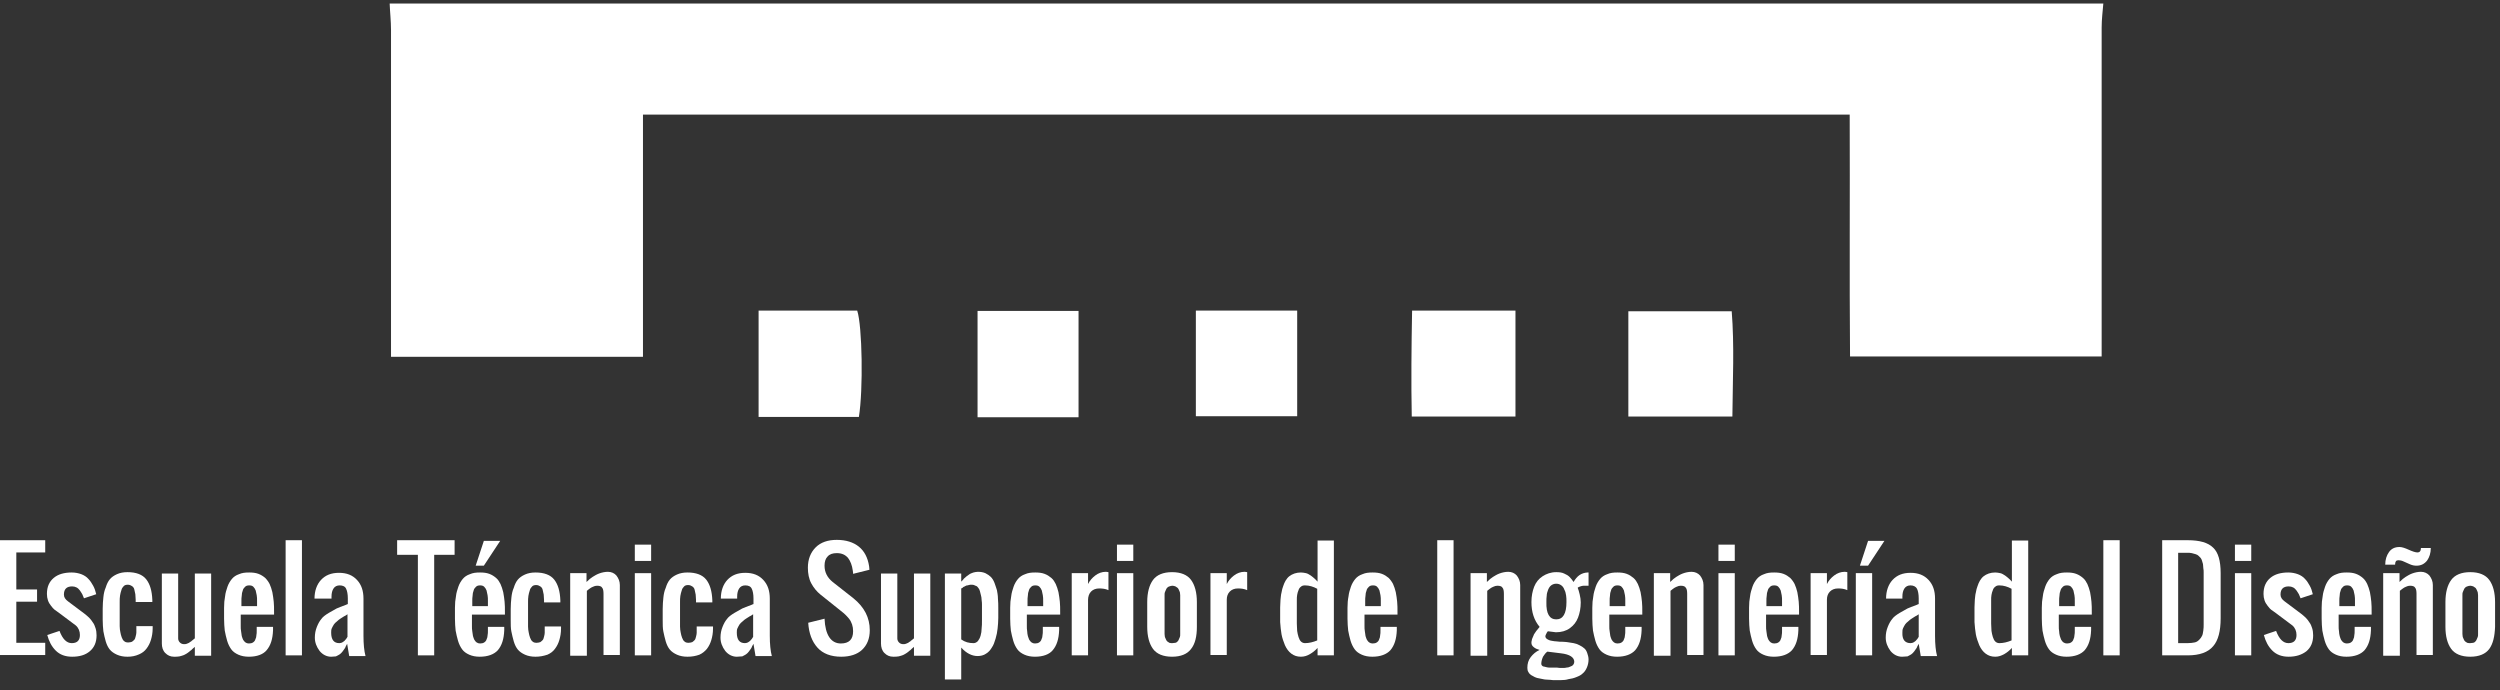 <svg width="192" height="53" viewBox="0 0 192 53" fill="none" xmlns="http://www.w3.org/2000/svg">
<rect x="0" y="0" width="192" height="53" fill="#333333" stroke="none"/>
<path d="M161.538 0.244C161.485 0.87 161.407 1.496 161.407 2.122C161.407 9.87 161.407 17.644 161.407 25.392V27.375H142.083C142.031 21.244 142.083 15.062 142.057 8.801H49.38V27.401H30.03V25.575C30.03 17.827 30.03 10.053 30.03 2.305C30.03 1.626 29.952 0.948 29.926 0.27H161.538V0.244Z" fill="white"/>
<path d="M58.26 23.853H65.833C66.224 25.027 66.303 29.932 65.963 32.019H58.26V23.853Z" fill="white"/>
<path d="M82.832 23.879H75.076V32.045H82.832V23.879Z" fill="white"/>
<path d="M99.624 23.853H91.842V31.966H99.624V23.853Z" fill="white"/>
<path d="M108.449 23.853H116.388V31.992H108.423C108.371 29.332 108.397 26.697 108.449 23.853Z" fill="white"/>
<path d="M125.057 31.992V23.905H132.995C133.204 26.514 133.073 29.201 133.047 31.992H125.057Z" fill="white"/>
<path d="M0 50.332V41.489H3.473V42.428H1.253V45.271H2.846V46.21H1.253V49.367H3.473V50.306H0V50.332Z" fill="white"/>
<path d="M5.536 50.436C5.014 50.436 4.596 50.28 4.282 49.967C3.969 49.654 3.76 49.263 3.63 48.767L4.57 48.454C4.805 49.08 5.118 49.393 5.51 49.393C5.719 49.393 5.875 49.341 5.98 49.236C6.084 49.132 6.137 48.975 6.137 48.767C6.137 48.48 6.032 48.219 5.823 48.036L4.57 47.097C4.439 46.993 4.309 46.915 4.204 46.836C4.1 46.758 4.021 46.654 3.917 46.523C3.812 46.393 3.734 46.262 3.682 46.106C3.63 45.949 3.604 45.793 3.604 45.61C3.604 45.062 3.786 44.671 4.126 44.384C4.465 44.097 4.935 43.967 5.51 43.967C5.771 43.967 6.032 44.019 6.241 44.097C6.45 44.175 6.659 44.306 6.789 44.462C6.946 44.619 7.05 44.801 7.155 44.984C7.259 45.167 7.338 45.401 7.39 45.636L6.45 45.949C6.398 45.819 6.345 45.715 6.319 45.636C6.267 45.558 6.215 45.454 6.137 45.349C6.058 45.245 5.98 45.167 5.875 45.114C5.771 45.062 5.666 45.036 5.536 45.036C5.327 45.036 5.17 45.088 5.066 45.193C4.961 45.297 4.909 45.454 4.909 45.662C4.909 45.871 5.014 46.028 5.223 46.184L6.476 47.123C6.607 47.228 6.737 47.332 6.842 47.436C6.946 47.541 7.05 47.671 7.129 47.802C7.233 47.932 7.286 48.089 7.338 48.245C7.39 48.402 7.416 48.584 7.416 48.793C7.416 49.341 7.233 49.732 6.894 50.019C6.554 50.306 6.11 50.436 5.536 50.436Z" fill="white"/>
<path d="M9.793 50.437C9.48 50.437 9.219 50.384 8.983 50.28C8.748 50.176 8.566 50.045 8.435 49.889C8.305 49.732 8.2 49.523 8.122 49.263C8.043 49.002 7.991 48.741 7.939 48.48C7.913 48.219 7.887 47.932 7.887 47.593C7.887 47.332 7.887 47.045 7.887 46.758C7.887 46.419 7.913 46.132 7.939 45.871C7.965 45.61 8.017 45.349 8.122 45.115C8.2 44.854 8.305 44.645 8.435 44.489C8.566 44.332 8.748 44.202 8.983 44.097C9.219 43.993 9.48 43.941 9.793 43.941C10.446 43.941 10.942 44.123 11.229 44.489C11.517 44.854 11.673 45.376 11.699 46.08V46.236H10.42V46.054C10.42 45.897 10.394 45.767 10.394 45.636C10.367 45.506 10.341 45.402 10.315 45.271C10.289 45.141 10.211 45.062 10.133 45.01C10.054 44.958 9.95 44.906 9.819 44.906C9.689 44.906 9.584 44.932 9.506 45.01C9.427 45.089 9.349 45.193 9.323 45.323C9.271 45.454 9.245 45.61 9.219 45.741C9.192 45.897 9.192 46.054 9.192 46.236C9.192 46.654 9.192 47.254 9.192 48.089C9.192 48.271 9.219 48.428 9.245 48.558C9.271 48.689 9.297 48.819 9.349 48.95C9.401 49.08 9.454 49.184 9.532 49.236C9.61 49.315 9.715 49.341 9.845 49.341C9.95 49.341 10.054 49.315 10.133 49.289C10.211 49.236 10.263 49.184 10.315 49.132C10.367 49.08 10.394 48.976 10.42 48.871C10.446 48.767 10.472 48.663 10.472 48.584C10.472 48.506 10.472 48.376 10.472 48.245V48.089H11.725V48.245C11.725 48.584 11.673 48.871 11.595 49.132C11.517 49.393 11.412 49.602 11.255 49.81C11.099 50.019 10.916 50.15 10.681 50.254C10.394 50.384 10.106 50.437 9.793 50.437Z" fill="white"/>
<path d="M13.37 50.437C13.082 50.437 12.874 50.332 12.691 50.15C12.508 49.967 12.43 49.706 12.43 49.419V44.045H13.683V49.028C13.683 49.158 13.735 49.263 13.814 49.341C13.892 49.419 13.996 49.471 14.127 49.471C14.205 49.471 14.258 49.471 14.336 49.445C14.414 49.419 14.466 49.393 14.519 49.367C14.571 49.315 14.623 49.289 14.675 49.263C14.702 49.236 14.754 49.184 14.832 49.132C14.911 49.08 14.937 49.028 14.963 49.028V44.045H16.216V50.358H14.963V49.68C14.832 49.784 14.754 49.863 14.702 49.915C14.649 49.967 14.545 50.019 14.44 50.123C14.31 50.202 14.205 50.28 14.127 50.306C14.049 50.332 13.918 50.384 13.788 50.41C13.657 50.437 13.5 50.437 13.37 50.437Z" fill="white"/>
<path d="M19.115 50.436C18.802 50.436 18.541 50.384 18.306 50.28C18.071 50.175 17.888 50.045 17.757 49.862C17.627 49.68 17.522 49.471 17.444 49.21C17.366 48.949 17.313 48.689 17.261 48.428C17.235 48.167 17.209 47.854 17.209 47.515C17.209 47.228 17.209 46.967 17.209 46.68C17.209 46.341 17.235 46.054 17.287 45.793C17.313 45.532 17.392 45.297 17.47 45.062C17.549 44.828 17.679 44.619 17.81 44.462C17.94 44.306 18.123 44.175 18.358 44.097C18.593 43.993 18.828 43.967 19.141 43.967C19.402 43.967 19.637 43.993 19.846 44.071C20.055 44.149 20.212 44.254 20.369 44.384C20.499 44.514 20.63 44.697 20.708 44.854C20.787 45.036 20.865 45.245 20.917 45.48C20.969 45.741 20.995 45.975 21.022 46.21C21.048 46.445 21.048 46.732 21.048 47.045V47.202H18.488V47.515C18.488 47.567 18.488 47.619 18.488 47.723C18.488 47.854 18.488 47.958 18.488 48.089C18.488 48.219 18.488 48.349 18.515 48.48C18.541 48.61 18.541 48.715 18.567 48.845C18.593 48.975 18.645 49.054 18.671 49.132C18.724 49.21 18.776 49.289 18.854 49.341C18.933 49.393 19.011 49.419 19.115 49.419C19.246 49.419 19.35 49.393 19.429 49.341C19.507 49.289 19.585 49.21 19.611 49.106C19.664 49.002 19.69 48.897 19.69 48.793C19.716 48.688 19.716 48.558 19.716 48.402V48.141H20.969V48.402C20.943 49.08 20.787 49.575 20.473 49.941C20.212 50.254 19.742 50.436 19.115 50.436ZM18.488 46.549H19.742V46.158C19.742 46.002 19.742 45.845 19.716 45.715C19.69 45.584 19.664 45.454 19.637 45.349C19.585 45.219 19.533 45.141 19.455 45.062C19.376 44.984 19.272 44.958 19.141 44.958C19.011 44.958 18.906 44.984 18.828 45.062C18.75 45.141 18.671 45.219 18.645 45.349C18.593 45.48 18.567 45.61 18.567 45.741C18.541 45.871 18.541 46.028 18.541 46.184V46.549H18.488Z" fill="white"/>
<path d="M21.936 50.332V41.488H23.189V50.332H21.936Z" fill="white"/>
<path d="M25.434 50.437C25.094 50.437 24.781 50.28 24.546 49.993C24.311 49.68 24.18 49.341 24.18 48.975C24.18 48.663 24.233 48.402 24.337 48.141C24.442 47.88 24.546 47.697 24.677 47.541C24.781 47.384 24.99 47.228 25.251 47.071C25.512 46.915 25.721 46.81 25.852 46.732C25.982 46.68 26.217 46.575 26.583 46.445C26.635 46.419 26.687 46.393 26.713 46.393V45.949C26.713 45.636 26.661 45.375 26.583 45.219C26.505 45.036 26.322 44.958 26.087 44.958C25.878 44.958 25.721 45.036 25.617 45.193C25.512 45.349 25.46 45.558 25.46 45.819C25.46 45.845 25.46 45.897 25.46 45.975H24.154C24.154 45.375 24.337 44.88 24.651 44.541C24.99 44.175 25.434 43.993 26.035 43.993C26.635 43.993 27.079 44.175 27.419 44.541C27.758 44.906 27.915 45.375 27.915 45.975V48.819C27.915 49.471 27.967 49.993 28.071 50.384H26.818L26.661 49.445C26.583 49.576 26.531 49.68 26.505 49.758C26.452 49.836 26.4 49.915 26.322 50.019C26.243 50.123 26.165 50.202 26.087 50.254C26.008 50.306 25.904 50.358 25.799 50.41C25.695 50.41 25.564 50.437 25.434 50.437ZM26.061 49.393C26.139 49.393 26.243 49.367 26.322 49.315C26.4 49.263 26.478 49.21 26.505 49.158C26.557 49.106 26.609 49.054 26.661 48.95C26.661 48.923 26.687 48.923 26.687 48.923V47.175C26.635 47.202 26.557 47.28 26.426 47.332C26.296 47.41 26.217 47.462 26.139 47.515C26.061 47.567 25.982 47.619 25.878 47.723C25.773 47.802 25.695 47.88 25.643 47.958C25.59 48.036 25.538 48.141 25.486 48.245C25.434 48.349 25.434 48.48 25.434 48.584C25.434 49.132 25.643 49.393 26.061 49.393Z" fill="white"/>
<path d="M32.093 50.332V42.61H30.5V41.488H34.913V42.61H33.346V50.332H32.093Z" fill="white"/>
<path d="M36.846 50.436C36.532 50.436 36.271 50.384 36.036 50.28C35.801 50.176 35.618 50.045 35.488 49.862C35.357 49.68 35.253 49.471 35.175 49.21C35.096 48.949 35.044 48.689 34.992 48.428C34.966 48.167 34.94 47.854 34.94 47.515C34.94 47.228 34.94 46.967 34.94 46.68C34.94 46.341 34.966 46.054 35.018 45.793C35.044 45.532 35.122 45.297 35.201 45.062C35.279 44.828 35.41 44.619 35.54 44.462C35.671 44.306 35.853 44.175 36.088 44.097C36.324 43.993 36.559 43.967 36.872 43.967C37.133 43.967 37.368 43.993 37.577 44.071C37.786 44.149 37.943 44.254 38.099 44.384C38.256 44.514 38.36 44.697 38.439 44.854C38.517 45.036 38.595 45.245 38.648 45.48C38.7 45.741 38.726 45.975 38.752 46.21C38.778 46.445 38.778 46.732 38.778 47.045V47.202H36.245V47.515C36.245 47.567 36.245 47.619 36.245 47.723C36.245 47.854 36.245 47.958 36.245 48.089C36.245 48.219 36.245 48.349 36.271 48.48C36.297 48.61 36.297 48.715 36.324 48.845C36.35 48.975 36.402 49.054 36.428 49.132C36.48 49.21 36.532 49.289 36.611 49.341C36.689 49.393 36.767 49.419 36.872 49.419C37.002 49.419 37.107 49.393 37.185 49.341C37.264 49.289 37.342 49.21 37.368 49.106C37.42 49.002 37.446 48.897 37.446 48.793C37.472 48.689 37.472 48.558 37.472 48.402V48.141H38.726V48.402C38.7 49.08 38.543 49.575 38.23 49.941C37.943 50.254 37.472 50.436 36.846 50.436ZM36.219 46.549H37.472V46.158C37.472 46.002 37.472 45.845 37.446 45.715C37.42 45.584 37.394 45.454 37.368 45.349C37.316 45.219 37.264 45.141 37.185 45.062C37.107 44.984 37.002 44.958 36.872 44.958C36.741 44.958 36.637 44.984 36.559 45.062C36.48 45.141 36.402 45.219 36.376 45.349C36.324 45.48 36.297 45.61 36.297 45.741C36.271 45.871 36.271 46.028 36.271 46.184V46.549H36.219ZM36.532 43.445L37.159 41.541H38.413L37.159 43.445H36.532Z" fill="white"/>
<path d="M41.129 50.436C40.816 50.436 40.554 50.384 40.319 50.28C40.084 50.175 39.902 50.045 39.771 49.889C39.641 49.732 39.536 49.523 39.458 49.263C39.379 49.002 39.327 48.741 39.275 48.506C39.223 48.271 39.223 47.958 39.223 47.619C39.223 47.358 39.223 47.071 39.223 46.784C39.223 46.445 39.249 46.158 39.275 45.897C39.301 45.636 39.353 45.375 39.458 45.141C39.536 44.88 39.641 44.671 39.771 44.514C39.902 44.358 40.084 44.228 40.319 44.123C40.554 44.019 40.816 43.967 41.129 43.967C41.782 43.967 42.278 44.149 42.565 44.514C42.852 44.88 43.009 45.401 43.035 46.106V46.262H41.782V46.08C41.782 45.923 41.756 45.793 41.756 45.662C41.73 45.532 41.703 45.428 41.677 45.297C41.651 45.167 41.573 45.088 41.495 45.036C41.416 44.984 41.312 44.932 41.181 44.932C41.051 44.932 40.946 44.958 40.868 45.036C40.789 45.114 40.711 45.219 40.685 45.349C40.633 45.48 40.607 45.636 40.581 45.767C40.554 45.923 40.554 46.08 40.554 46.262C40.554 46.68 40.554 47.28 40.554 48.115C40.554 48.297 40.581 48.454 40.607 48.584C40.633 48.715 40.659 48.845 40.711 48.975C40.763 49.106 40.816 49.21 40.894 49.263C40.972 49.341 41.077 49.367 41.207 49.367C41.312 49.367 41.416 49.341 41.495 49.315C41.573 49.263 41.625 49.21 41.677 49.158C41.73 49.106 41.756 49.002 41.782 48.897C41.808 48.793 41.834 48.688 41.834 48.61C41.834 48.532 41.834 48.402 41.834 48.271V48.115H43.087V48.271C43.087 48.61 43.035 48.897 42.957 49.158C42.879 49.419 42.774 49.628 42.617 49.836C42.461 50.045 42.278 50.175 42.043 50.28C41.73 50.384 41.442 50.436 41.129 50.436Z" fill="white"/>
<path d="M43.791 50.332V44.019H45.044V44.697C45.227 44.515 45.384 44.384 45.514 44.306C45.645 44.228 45.802 44.123 46.011 44.045C46.22 43.967 46.455 43.915 46.69 43.915C46.951 43.915 47.186 44.019 47.342 44.202C47.499 44.41 47.604 44.645 47.604 44.932V50.306H46.35V45.61C46.35 45.402 46.324 45.219 46.246 45.141C46.194 45.036 46.063 44.984 45.854 44.984C45.749 44.984 45.645 45.01 45.541 45.062C45.436 45.115 45.358 45.141 45.306 45.193C45.253 45.219 45.175 45.297 45.071 45.376V50.358H43.791V50.332Z" fill="white"/>
<path d="M48.754 43.08V41.828H50.007V43.08H48.754ZM48.754 50.332V44.019H50.007V50.332H48.754Z" fill="white"/>
<path d="M52.801 50.436C52.487 50.436 52.226 50.384 51.991 50.28C51.756 50.175 51.574 50.045 51.443 49.889C51.312 49.732 51.208 49.523 51.13 49.263C51.051 49.002 50.999 48.741 50.947 48.506C50.895 48.271 50.895 47.958 50.895 47.619C50.895 47.358 50.895 47.071 50.895 46.784C50.895 46.445 50.921 46.158 50.947 45.897C50.973 45.636 51.025 45.375 51.13 45.141C51.208 44.88 51.312 44.671 51.443 44.514C51.574 44.358 51.756 44.228 51.991 44.123C52.226 44.019 52.487 43.967 52.801 43.967C53.454 43.967 53.95 44.149 54.237 44.514C54.524 44.88 54.681 45.401 54.707 46.106V46.262H53.454V46.08C53.454 45.923 53.428 45.793 53.428 45.662C53.401 45.532 53.375 45.428 53.349 45.297C53.323 45.167 53.245 45.088 53.166 45.036C53.088 44.984 52.984 44.932 52.853 44.932C52.722 44.932 52.618 44.958 52.54 45.036C52.461 45.114 52.383 45.219 52.357 45.349C52.305 45.48 52.279 45.636 52.252 45.767C52.226 45.923 52.226 46.08 52.226 46.262C52.226 46.68 52.226 47.28 52.226 48.115C52.226 48.297 52.252 48.454 52.279 48.584C52.305 48.715 52.331 48.845 52.383 48.975C52.435 49.106 52.487 49.21 52.566 49.263C52.644 49.341 52.749 49.367 52.879 49.367C52.984 49.367 53.088 49.341 53.166 49.315C53.245 49.263 53.297 49.21 53.349 49.158C53.401 49.106 53.428 49.002 53.454 48.897C53.48 48.793 53.506 48.688 53.506 48.61C53.506 48.532 53.506 48.402 53.506 48.271V48.115H54.759V48.271C54.759 48.61 54.707 48.897 54.629 49.158C54.55 49.419 54.446 49.628 54.289 49.836C54.133 50.019 53.95 50.175 53.715 50.28C53.428 50.384 53.14 50.436 52.801 50.436Z" fill="white"/>
<path d="M56.587 50.437C56.248 50.437 55.935 50.28 55.7 49.993C55.465 49.68 55.334 49.341 55.334 48.975C55.334 48.663 55.386 48.402 55.491 48.141C55.595 47.88 55.7 47.697 55.83 47.541C55.935 47.384 56.144 47.228 56.405 47.071C56.666 46.915 56.875 46.81 57.005 46.732C57.136 46.68 57.371 46.575 57.736 46.445C57.789 46.419 57.841 46.393 57.867 46.393V45.949C57.867 45.636 57.815 45.375 57.736 45.219C57.658 45.036 57.475 44.958 57.24 44.958C57.031 44.958 56.875 45.036 56.77 45.193C56.666 45.349 56.614 45.558 56.614 45.819C56.614 45.845 56.614 45.897 56.614 45.975H55.36C55.36 45.375 55.543 44.88 55.856 44.541C56.196 44.175 56.64 43.993 57.24 43.993C57.841 43.993 58.285 44.175 58.624 44.541C58.964 44.906 59.12 45.375 59.12 45.975V48.819C59.12 49.471 59.173 49.993 59.277 50.384H58.024L57.867 49.445C57.789 49.576 57.736 49.68 57.71 49.758C57.658 49.836 57.606 49.915 57.528 50.019C57.449 50.123 57.371 50.202 57.292 50.254C57.214 50.306 57.11 50.358 57.005 50.41C56.849 50.41 56.718 50.437 56.587 50.437ZM57.214 49.393C57.292 49.393 57.397 49.367 57.475 49.315C57.554 49.263 57.632 49.21 57.658 49.158C57.71 49.106 57.763 49.054 57.815 48.95C57.815 48.923 57.841 48.923 57.841 48.923V47.175C57.789 47.202 57.71 47.28 57.58 47.332C57.449 47.41 57.371 47.462 57.292 47.515C57.214 47.567 57.136 47.619 57.031 47.723C56.927 47.802 56.849 47.88 56.796 47.958C56.744 48.036 56.692 48.141 56.64 48.245C56.587 48.349 56.587 48.48 56.587 48.584C56.587 49.132 56.796 49.393 57.214 49.393Z" fill="white"/>
<path d="M64.604 50.436C63.821 50.436 63.194 50.202 62.776 49.732C62.358 49.263 62.123 48.636 62.071 47.828L63.325 47.515C63.377 48.767 63.821 49.419 64.578 49.419C65.205 49.419 65.518 49.106 65.518 48.48C65.518 48.297 65.492 48.115 65.44 47.958C65.387 47.802 65.309 47.645 65.205 47.515C65.1 47.384 64.996 47.28 64.917 47.202C64.839 47.123 64.709 47.019 64.578 46.915L63.011 45.662C62.724 45.428 62.489 45.141 62.306 44.801C62.123 44.462 62.045 44.045 62.045 43.602C62.045 42.949 62.254 42.428 62.645 42.036C63.037 41.645 63.586 41.462 64.265 41.462C64.97 41.462 65.544 41.645 65.962 41.984C66.38 42.323 66.641 42.819 66.745 43.471C66.745 43.549 66.772 43.628 66.772 43.758L65.518 44.071C65.518 44.019 65.518 43.941 65.492 43.81C65.44 43.419 65.309 43.08 65.126 42.845C64.917 42.61 64.656 42.48 64.265 42.48C63.951 42.48 63.716 42.558 63.559 42.741C63.403 42.897 63.325 43.132 63.325 43.445C63.325 43.941 63.533 44.358 63.951 44.697L65.544 45.949C66.38 46.628 66.798 47.436 66.798 48.402C66.798 49.054 66.589 49.55 66.197 49.915C65.831 50.254 65.283 50.436 64.604 50.436Z" fill="white"/>
<path d="M68.6 50.436C68.313 50.436 68.104 50.332 67.921 50.149C67.739 49.967 67.66 49.706 67.66 49.419V44.045H68.914V49.028C68.914 49.158 68.966 49.263 69.044 49.341C69.123 49.419 69.227 49.471 69.358 49.471C69.436 49.471 69.488 49.471 69.566 49.445C69.645 49.419 69.697 49.393 69.749 49.367C69.802 49.315 69.854 49.288 69.906 49.263C69.932 49.236 69.984 49.184 70.063 49.132C70.141 49.08 70.167 49.028 70.193 49.028V44.045H71.447V50.358H70.193V49.68C70.063 49.784 69.984 49.862 69.932 49.915C69.88 49.967 69.775 50.019 69.671 50.123C69.54 50.202 69.436 50.28 69.358 50.306C69.279 50.332 69.149 50.384 69.018 50.41C68.888 50.436 68.731 50.436 68.6 50.436Z" fill="white"/>
<path d="M72.568 52.236V44.045H73.822V44.671C73.926 44.567 74.005 44.489 74.031 44.436C74.083 44.41 74.135 44.332 74.24 44.254C74.344 44.175 74.422 44.123 74.501 44.071C74.579 44.045 74.657 43.993 74.762 43.967C74.866 43.941 74.997 43.915 75.101 43.915C75.31 43.915 75.493 43.941 75.676 44.019C75.832 44.097 75.989 44.202 76.094 44.306C76.198 44.41 76.303 44.567 76.381 44.775C76.459 44.984 76.511 45.167 76.564 45.323C76.59 45.48 76.642 45.715 76.642 45.975C76.668 46.262 76.668 46.471 76.668 46.654C76.668 46.836 76.668 47.071 76.668 47.358V47.462C76.668 47.749 76.642 48.01 76.616 48.271C76.59 48.532 76.538 48.793 76.459 49.054C76.381 49.315 76.303 49.55 76.172 49.732C76.068 49.915 75.911 50.097 75.728 50.202C75.545 50.332 75.31 50.384 75.075 50.384C74.657 50.384 74.213 50.176 73.822 49.732V52.184H72.568V52.236ZM74.762 49.393C74.892 49.393 74.997 49.341 75.101 49.236C75.18 49.132 75.258 49.002 75.31 48.819C75.362 48.636 75.389 48.454 75.389 48.271C75.415 48.089 75.415 47.88 75.415 47.645V46.81C75.415 46.654 75.415 46.549 75.415 46.445C75.415 46.367 75.415 46.236 75.389 46.08C75.389 45.923 75.362 45.819 75.336 45.715C75.31 45.61 75.284 45.506 75.258 45.402C75.232 45.297 75.18 45.193 75.127 45.141C75.075 45.062 75.023 45.01 74.919 44.984C74.84 44.932 74.736 44.906 74.657 44.906C74.605 44.906 74.553 44.906 74.527 44.906C74.475 44.906 74.448 44.932 74.396 44.932C74.344 44.958 74.318 44.958 74.266 44.958C74.24 44.958 74.187 44.984 74.135 45.01C74.083 45.036 74.057 45.062 74.031 45.062C74.005 45.062 73.978 45.089 73.926 45.141C73.874 45.167 73.848 45.193 73.822 45.193V49.106C74.109 49.315 74.422 49.393 74.762 49.393Z" fill="white"/>
<path d="M79.488 50.436C79.175 50.436 78.914 50.384 78.679 50.28C78.444 50.175 78.261 50.045 78.13 49.862C78 49.68 77.895 49.471 77.817 49.21C77.739 48.949 77.686 48.689 77.634 48.428C77.608 48.167 77.582 47.854 77.582 47.515C77.582 47.228 77.582 46.967 77.582 46.68C77.582 46.341 77.608 46.054 77.66 45.793C77.686 45.532 77.765 45.297 77.843 45.062C77.921 44.828 78.052 44.619 78.183 44.462C78.313 44.306 78.496 44.175 78.731 44.097C78.966 43.993 79.201 43.967 79.514 43.967C79.776 43.967 80.011 43.993 80.219 44.071C80.428 44.149 80.585 44.254 80.742 44.384C80.898 44.514 81.003 44.697 81.081 44.854C81.16 45.036 81.238 45.245 81.29 45.48C81.342 45.741 81.368 45.975 81.395 46.21C81.421 46.445 81.421 46.732 81.421 47.045V47.202H78.862V47.515C78.862 47.567 78.862 47.619 78.862 47.723C78.862 47.854 78.862 47.958 78.862 48.089C78.862 48.219 78.862 48.349 78.888 48.48C78.888 48.61 78.914 48.715 78.94 48.845C78.966 48.949 79.018 49.054 79.044 49.132C79.097 49.21 79.149 49.289 79.227 49.341C79.305 49.393 79.384 49.419 79.488 49.419C79.619 49.419 79.723 49.393 79.802 49.341C79.88 49.289 79.958 49.21 79.984 49.106C80.037 49.002 80.063 48.897 80.063 48.793C80.089 48.688 80.089 48.558 80.089 48.402V48.141H81.342V48.402C81.316 49.08 81.16 49.575 80.846 49.941C80.585 50.254 80.115 50.436 79.488 50.436ZM78.862 46.549H80.115V46.158C80.115 46.002 80.115 45.845 80.089 45.715C80.063 45.584 80.037 45.454 80.011 45.349C79.958 45.219 79.906 45.141 79.828 45.062C79.749 44.984 79.645 44.958 79.514 44.958C79.384 44.958 79.279 44.984 79.201 45.062C79.123 45.141 79.044 45.219 79.018 45.349C78.966 45.48 78.94 45.61 78.94 45.741C78.914 45.871 78.914 46.028 78.914 46.184V46.549H78.862Z" fill="white"/>
<path d="M82.309 50.332V44.019H83.562V44.854C83.693 44.593 83.875 44.384 84.11 44.202C84.345 44.019 84.633 43.915 84.92 43.915C84.92 43.915 84.998 43.915 85.129 43.941V45.323C84.894 45.219 84.659 45.193 84.424 45.193C84.163 45.193 83.954 45.271 83.797 45.428C83.64 45.584 83.562 45.819 83.562 46.08V50.332H82.309Z" fill="white"/>
<path d="M85.783 43.08V41.828H87.037V43.08H85.783ZM85.783 50.332V44.019H87.037V50.332H85.783Z" fill="white"/>
<path d="M91.476 49.836C91.189 50.228 90.693 50.436 90.014 50.436C89.335 50.436 88.839 50.228 88.551 49.836C88.264 49.445 88.107 48.871 88.107 48.141V46.236C88.107 45.506 88.264 44.932 88.551 44.541C88.839 44.149 89.335 43.941 90.014 43.941C90.693 43.941 91.189 44.149 91.476 44.541C91.763 44.932 91.92 45.506 91.92 46.236V48.141C91.92 48.871 91.789 49.445 91.476 49.836ZM89.805 49.367C89.883 49.393 89.962 49.393 90.04 49.393C90.118 49.393 90.197 49.367 90.275 49.367C90.353 49.341 90.405 49.315 90.431 49.262C90.484 49.236 90.51 49.158 90.536 49.106C90.562 49.028 90.588 48.975 90.614 48.923C90.64 48.871 90.64 48.793 90.64 48.688C90.64 48.584 90.64 48.506 90.64 48.428C90.64 48.376 90.64 48.271 90.64 48.167V46.262C90.64 46.132 90.64 46.054 90.64 45.975C90.64 45.923 90.64 45.845 90.64 45.715C90.64 45.61 90.614 45.532 90.614 45.48C90.588 45.428 90.562 45.349 90.536 45.297C90.51 45.219 90.458 45.167 90.431 45.141C90.379 45.114 90.327 45.062 90.275 45.036C90.197 45.01 90.118 44.984 90.04 44.984C89.962 44.984 89.883 45.01 89.805 45.036C89.727 45.062 89.674 45.088 89.648 45.141C89.596 45.167 89.57 45.245 89.544 45.297C89.517 45.375 89.491 45.428 89.465 45.48C89.439 45.532 89.439 45.61 89.439 45.715C89.439 45.819 89.439 45.897 89.439 45.975C89.439 46.028 89.439 46.132 89.439 46.262V48.167C89.439 48.297 89.439 48.376 89.439 48.428C89.439 48.48 89.439 48.584 89.439 48.688C89.439 48.793 89.465 48.871 89.465 48.923C89.491 48.975 89.517 49.054 89.544 49.106C89.57 49.184 89.622 49.236 89.648 49.262C89.674 49.288 89.727 49.315 89.805 49.367Z" fill="white"/>
<path d="M92.963 50.332V44.019H94.216V44.854C94.347 44.593 94.53 44.384 94.765 44.202C95 44.019 95.287 43.915 95.574 43.915C95.574 43.915 95.653 43.915 95.783 43.941V45.323C95.548 45.219 95.313 45.193 95.078 45.193C94.817 45.193 94.608 45.271 94.451 45.428C94.295 45.584 94.216 45.793 94.216 46.054V50.306H92.963V50.332Z" fill="white"/>
<path d="M99.909 50.436C99.622 50.436 99.387 50.358 99.178 50.202C98.969 50.045 98.813 49.836 98.682 49.549C98.578 49.288 98.473 49.002 98.421 48.715C98.369 48.428 98.343 48.115 98.316 47.776C98.316 47.619 98.316 47.254 98.316 46.654C98.316 46.445 98.343 46.236 98.343 46.054C98.369 45.871 98.369 45.688 98.421 45.506C98.447 45.323 98.499 45.141 98.551 45.01C98.604 44.854 98.656 44.723 98.734 44.593C98.813 44.462 98.917 44.332 99.022 44.254C99.126 44.175 99.257 44.097 99.413 44.045C99.57 43.993 99.727 43.967 99.909 43.967C100.04 43.967 100.17 43.993 100.301 44.019C100.432 44.045 100.536 44.123 100.667 44.201C100.771 44.28 100.876 44.358 100.928 44.41C101.006 44.462 101.084 44.567 101.189 44.671V41.514H102.442V50.332H101.189V49.758C101.006 49.967 100.797 50.123 100.614 50.228C100.405 50.358 100.17 50.436 99.909 50.436ZM100.223 49.393C100.536 49.393 100.849 49.315 101.163 49.184V45.219C100.876 45.062 100.562 44.958 100.223 44.958C100.092 44.958 99.988 44.984 99.909 45.062C99.831 45.114 99.753 45.219 99.727 45.323C99.674 45.428 99.648 45.558 99.622 45.688C99.596 45.819 99.596 45.949 99.596 46.132C99.596 46.862 99.596 47.462 99.596 47.88C99.596 48.089 99.622 48.271 99.622 48.454C99.648 48.61 99.674 48.767 99.727 48.923C99.779 49.08 99.831 49.184 99.909 49.263C99.988 49.341 100.092 49.393 100.223 49.393Z" fill="white"/>
<path d="M105.395 50.436C105.081 50.436 104.82 50.384 104.585 50.28C104.35 50.175 104.167 50.045 104.037 49.862C103.906 49.68 103.802 49.471 103.723 49.21C103.645 48.949 103.593 48.689 103.541 48.428C103.514 48.167 103.488 47.854 103.488 47.515C103.488 47.228 103.488 46.967 103.488 46.68C103.488 46.341 103.514 46.054 103.567 45.793C103.593 45.532 103.671 45.297 103.749 45.062C103.828 44.828 103.958 44.619 104.089 44.462C104.219 44.306 104.402 44.175 104.637 44.097C104.872 43.993 105.107 43.967 105.421 43.967C105.682 43.967 105.917 43.993 106.126 44.071C106.335 44.149 106.491 44.254 106.648 44.384C106.779 44.514 106.909 44.697 106.987 44.854C107.066 45.036 107.144 45.245 107.196 45.48C107.249 45.741 107.275 45.975 107.301 46.21C107.327 46.445 107.327 46.732 107.327 47.045V47.202H104.794V47.515C104.794 47.567 104.794 47.619 104.794 47.723C104.794 47.854 104.794 47.958 104.794 48.089C104.794 48.219 104.794 48.349 104.82 48.48C104.846 48.61 104.846 48.715 104.872 48.845C104.898 48.975 104.951 49.054 104.977 49.132C105.029 49.21 105.081 49.289 105.16 49.341C105.238 49.393 105.316 49.419 105.421 49.419C105.551 49.419 105.656 49.393 105.734 49.341C105.812 49.289 105.891 49.21 105.917 49.106C105.969 49.002 105.995 48.897 105.995 48.793C106.021 48.688 106.021 48.558 106.021 48.402V48.141H107.275V48.402C107.249 49.08 107.092 49.575 106.779 49.941C106.491 50.254 106.021 50.436 105.395 50.436ZM104.794 46.549H106.047V46.158C106.047 46.002 106.047 45.845 106.021 45.715C105.995 45.584 105.969 45.454 105.943 45.349C105.891 45.219 105.838 45.141 105.76 45.062C105.682 44.984 105.577 44.958 105.447 44.958C105.316 44.958 105.212 44.984 105.133 45.062C105.055 45.141 104.977 45.219 104.951 45.349C104.898 45.48 104.872 45.61 104.872 45.741C104.846 45.871 104.846 46.028 104.846 46.184V46.549H104.794Z" fill="white"/>
<path d="M110.381 50.332V41.488H111.634V50.332H110.381Z" fill="white"/>
<path d="M112.939 50.332V44.019H114.193V44.697C114.376 44.515 114.532 44.384 114.663 44.306C114.794 44.228 114.95 44.123 115.159 44.045C115.368 43.967 115.603 43.915 115.838 43.915C116.099 43.915 116.334 44.019 116.491 44.202C116.648 44.41 116.752 44.645 116.752 44.932V50.306H115.499V45.61C115.499 45.402 115.472 45.219 115.394 45.141C115.342 45.036 115.211 44.984 115.002 44.984C114.898 44.984 114.794 45.01 114.689 45.062C114.585 45.115 114.506 45.141 114.454 45.193C114.402 45.219 114.323 45.297 114.219 45.376V50.358H112.939V50.332Z" fill="white"/>
<path d="M119.834 52.236C119.677 52.236 119.547 52.236 119.442 52.236C119.338 52.236 119.207 52.236 119.05 52.21C118.868 52.21 118.737 52.184 118.633 52.184C118.528 52.158 118.398 52.132 118.241 52.106C118.084 52.08 117.98 52.054 117.875 52.002C117.771 51.95 117.692 51.897 117.588 51.845C117.51 51.793 117.431 51.715 117.379 51.61C117.327 51.532 117.301 51.428 117.301 51.297C117.301 50.958 117.379 50.697 117.562 50.462C117.745 50.228 117.954 50.045 118.241 49.915C118.058 49.862 117.928 49.81 117.797 49.706C117.666 49.602 117.614 49.497 117.614 49.367C117.614 49.315 117.614 49.262 117.64 49.184C117.64 49.132 117.666 49.054 117.692 49.002C117.719 48.949 117.745 48.897 117.771 48.819C117.797 48.741 117.823 48.688 117.849 48.662C117.875 48.636 117.901 48.584 117.954 48.506C118.006 48.428 118.032 48.402 118.058 48.376C118.084 48.349 118.11 48.297 118.163 48.245C118.215 48.193 118.241 48.141 118.241 48.141C117.823 47.645 117.614 47.019 117.614 46.236C117.614 45.793 117.692 45.401 117.823 45.062C117.954 44.723 118.189 44.436 118.476 44.254C118.763 44.071 119.103 43.941 119.52 43.941C119.755 43.941 119.964 43.967 120.121 44.045C120.304 44.123 120.434 44.201 120.539 44.306C120.643 44.41 120.748 44.541 120.852 44.697C121.113 44.227 121.453 43.993 121.923 43.967H121.949H121.975C122.001 43.967 122.001 43.967 122.001 43.967V44.984C122.001 44.984 121.949 44.984 121.923 44.984C121.792 44.984 121.662 44.984 121.61 44.984C121.531 44.984 121.453 45.01 121.374 45.036C121.296 45.062 121.218 45.088 121.166 45.141C121.218 45.271 121.27 45.428 121.322 45.662C121.374 45.871 121.401 46.08 121.401 46.262C121.401 46.706 121.322 47.097 121.192 47.436C121.061 47.775 120.852 48.036 120.565 48.245C120.278 48.454 119.912 48.558 119.494 48.558L118.868 48.48C118.868 48.506 118.841 48.532 118.815 48.558C118.789 48.61 118.763 48.636 118.763 48.662C118.737 48.688 118.737 48.715 118.711 48.767C118.685 48.819 118.685 48.845 118.685 48.871C118.685 48.949 118.737 49.028 118.815 49.08C118.894 49.132 118.998 49.184 119.155 49.21C119.312 49.236 119.442 49.262 119.573 49.262C119.703 49.288 119.86 49.288 120.017 49.288C120.173 49.288 120.304 49.315 120.356 49.315C120.539 49.341 120.722 49.367 120.852 49.393C121.009 49.419 121.139 49.471 121.296 49.549C121.453 49.628 121.583 49.706 121.662 49.784C121.766 49.862 121.845 49.993 121.897 50.149C121.949 50.306 122.001 50.462 122.001 50.645C122.001 50.88 121.949 51.089 121.871 51.271C121.792 51.454 121.688 51.61 121.557 51.715C121.427 51.845 121.27 51.923 121.061 52.002C120.878 52.08 120.669 52.132 120.461 52.158C120.304 52.21 120.095 52.236 119.834 52.236ZM119.834 51.297C119.912 51.297 119.99 51.297 120.069 51.297C120.147 51.297 120.225 51.297 120.304 51.271C120.408 51.271 120.487 51.245 120.539 51.219C120.617 51.193 120.669 51.167 120.722 51.141C120.774 51.115 120.826 51.062 120.852 51.01C120.878 50.958 120.904 50.906 120.904 50.828C120.904 50.489 120.565 50.254 119.886 50.175L118.841 50.045C118.711 50.123 118.606 50.28 118.502 50.436C118.424 50.619 118.371 50.802 118.371 50.984C118.371 51.036 118.398 51.089 118.424 51.115C118.45 51.141 118.502 51.193 118.58 51.193C118.659 51.219 118.711 51.219 118.789 51.245C118.868 51.271 118.946 51.271 119.05 51.271C119.155 51.271 119.233 51.271 119.312 51.271C119.39 51.271 119.468 51.271 119.573 51.271C119.729 51.297 119.808 51.297 119.834 51.297ZM119.52 47.567C120.043 47.567 120.304 47.123 120.304 46.236C120.304 46.054 120.304 45.897 120.278 45.741C120.252 45.584 120.225 45.428 120.147 45.297C120.095 45.141 120.017 45.036 119.912 44.958C119.808 44.88 119.677 44.828 119.52 44.828C119.364 44.828 119.233 44.88 119.129 44.958C119.024 45.036 118.946 45.167 118.894 45.297C118.841 45.454 118.789 45.584 118.789 45.741C118.763 45.897 118.763 46.054 118.763 46.236C118.737 47.123 118.998 47.567 119.52 47.567Z" fill="white"/>
<path d="M124.195 50.436C123.882 50.436 123.621 50.384 123.386 50.28C123.151 50.175 122.968 50.045 122.837 49.862C122.707 49.68 122.602 49.471 122.524 49.21C122.446 48.949 122.394 48.689 122.341 48.428C122.315 48.167 122.289 47.854 122.289 47.515C122.289 47.228 122.289 46.967 122.289 46.68C122.289 46.341 122.315 46.054 122.367 45.793C122.394 45.532 122.472 45.297 122.55 45.062C122.629 44.828 122.759 44.619 122.89 44.462C123.02 44.306 123.203 44.175 123.438 44.097C123.673 43.993 123.908 43.967 124.221 43.967C124.483 43.967 124.718 43.993 124.927 44.071C125.135 44.149 125.292 44.254 125.449 44.384C125.605 44.514 125.71 44.697 125.788 44.854C125.867 45.036 125.945 45.245 125.997 45.48C126.049 45.741 126.076 45.975 126.102 46.21C126.128 46.445 126.128 46.732 126.128 47.045V47.202H123.595V47.515C123.595 47.567 123.595 47.619 123.595 47.723C123.595 47.854 123.595 47.958 123.595 48.089C123.595 48.219 123.595 48.349 123.621 48.48C123.647 48.61 123.647 48.715 123.673 48.845C123.699 48.975 123.751 49.054 123.778 49.132C123.83 49.21 123.882 49.289 123.96 49.341C124.039 49.393 124.117 49.419 124.221 49.419C124.352 49.419 124.456 49.393 124.535 49.341C124.613 49.289 124.691 49.21 124.718 49.106C124.77 49.002 124.796 48.897 124.796 48.793C124.822 48.688 124.822 48.558 124.822 48.402V48.141H126.076V48.402C126.049 49.08 125.893 49.575 125.579 49.941C125.292 50.254 124.822 50.436 124.195 50.436ZM123.569 46.549H124.822V46.158C124.822 46.002 124.822 45.845 124.796 45.715C124.77 45.584 124.744 45.454 124.718 45.349C124.665 45.219 124.613 45.141 124.535 45.062C124.456 44.984 124.352 44.958 124.221 44.958C124.091 44.958 123.986 44.984 123.908 45.062C123.83 45.141 123.751 45.219 123.725 45.349C123.673 45.48 123.647 45.61 123.647 45.741C123.621 45.871 123.621 46.028 123.621 46.184V46.549H123.569Z" fill="white"/>
<path d="M127.016 50.332V44.019H128.269V44.697C128.452 44.515 128.609 44.384 128.739 44.306C128.87 44.228 129.026 44.123 129.235 44.045C129.444 43.967 129.679 43.915 129.914 43.915C130.175 43.915 130.41 44.019 130.567 44.202C130.724 44.41 130.828 44.645 130.828 44.932V50.306H129.575V45.61C129.575 45.402 129.549 45.219 129.47 45.141C129.418 45.036 129.287 44.984 129.079 44.984C128.974 44.984 128.87 45.01 128.765 45.062C128.661 45.115 128.582 45.141 128.53 45.193C128.478 45.219 128.4 45.297 128.295 45.376V50.358H127.016V50.332Z" fill="white"/>
<path d="M131.977 43.08V41.828H133.23V43.08H131.977ZM131.977 50.332V44.019H133.23V50.332H131.977Z" fill="white"/>
<path d="M136.234 50.436C135.921 50.436 135.66 50.384 135.425 50.28C135.19 50.175 135.007 50.045 134.877 49.862C134.746 49.68 134.641 49.471 134.563 49.21C134.485 48.949 134.433 48.689 134.38 48.428C134.354 48.167 134.328 47.854 134.328 47.515C134.328 47.228 134.328 46.967 134.328 46.68C134.328 46.341 134.354 46.054 134.406 45.793C134.433 45.532 134.511 45.297 134.589 45.062C134.668 44.828 134.798 44.619 134.929 44.462C135.059 44.306 135.242 44.175 135.477 44.097C135.712 43.993 135.947 43.967 136.261 43.967C136.522 43.967 136.757 43.993 136.966 44.071C137.174 44.149 137.331 44.254 137.488 44.384C137.618 44.514 137.749 44.697 137.827 44.854C137.906 45.036 137.984 45.245 138.036 45.48C138.088 45.741 138.115 45.975 138.141 46.21C138.167 46.445 138.167 46.732 138.167 47.045V47.202H135.634V47.515C135.634 47.567 135.634 47.619 135.634 47.723C135.634 47.854 135.634 47.958 135.634 48.089C135.634 48.219 135.634 48.349 135.66 48.48C135.686 48.61 135.686 48.715 135.712 48.845C135.738 48.975 135.79 49.054 135.817 49.132C135.869 49.21 135.921 49.289 135.999 49.341C136.078 49.393 136.156 49.419 136.261 49.419C136.391 49.419 136.496 49.393 136.574 49.341C136.652 49.289 136.731 49.21 136.757 49.106C136.809 49.002 136.835 48.897 136.835 48.793C136.861 48.688 136.861 48.558 136.861 48.402V48.141H138.115V48.402C138.088 49.08 137.932 49.575 137.618 49.941C137.331 50.254 136.861 50.436 136.234 50.436ZM135.608 46.549H136.861V46.158C136.861 46.002 136.861 45.845 136.835 45.715C136.809 45.584 136.783 45.454 136.757 45.349C136.704 45.219 136.652 45.141 136.574 45.062C136.496 44.984 136.391 44.958 136.261 44.958C136.13 44.958 136.026 44.984 135.947 45.062C135.869 45.141 135.79 45.219 135.764 45.349C135.712 45.48 135.686 45.61 135.686 45.741C135.66 45.871 135.66 46.028 135.66 46.184V46.549H135.608Z" fill="white"/>
<path d="M139.055 50.332V44.019H140.308V44.854C140.439 44.593 140.621 44.384 140.857 44.202C141.092 44.019 141.379 43.915 141.666 43.915C141.666 43.915 141.744 43.915 141.875 43.941V45.323C141.64 45.219 141.405 45.193 141.17 45.193C140.909 45.193 140.7 45.271 140.543 45.428C140.386 45.584 140.308 45.793 140.308 46.054V50.306H139.055V50.332Z" fill="white"/>
<path d="M142.527 50.332V44.019H143.781V50.332H142.527ZM142.841 43.445L143.467 41.541H144.721L143.467 43.445H142.841Z" fill="white"/>
<path d="M146.078 50.437C145.738 50.437 145.425 50.28 145.19 49.993C144.955 49.68 144.824 49.341 144.824 48.975C144.824 48.663 144.876 48.402 144.981 48.141C145.085 47.88 145.19 47.697 145.32 47.541C145.425 47.384 145.634 47.228 145.895 47.071C146.156 46.915 146.365 46.81 146.495 46.732C146.626 46.68 146.861 46.575 147.227 46.445C147.279 46.419 147.331 46.393 147.357 46.393V45.949C147.357 45.636 147.305 45.375 147.227 45.219C147.148 45.062 146.966 44.958 146.731 44.958C146.522 44.958 146.365 45.036 146.26 45.193C146.156 45.349 146.104 45.558 146.104 45.819C146.104 45.845 146.104 45.897 146.104 45.975H144.85C144.85 45.375 145.033 44.88 145.346 44.541C145.686 44.175 146.13 43.993 146.731 43.993C147.331 43.993 147.775 44.175 148.115 44.541C148.454 44.906 148.611 45.375 148.611 45.975V48.819C148.611 49.471 148.663 49.993 148.767 50.384H147.514L147.357 49.445C147.279 49.576 147.227 49.68 147.201 49.758C147.148 49.836 147.096 49.915 147.018 50.019C146.939 50.123 146.861 50.202 146.783 50.254C146.704 50.306 146.6 50.358 146.495 50.41C146.365 50.41 146.234 50.437 146.078 50.437ZM146.731 49.393C146.809 49.393 146.913 49.367 146.992 49.315C147.07 49.263 147.148 49.21 147.174 49.158C147.227 49.106 147.279 49.054 147.331 48.95C147.331 48.923 147.357 48.923 147.357 48.923V47.175C147.305 47.202 147.227 47.28 147.096 47.332C146.966 47.41 146.887 47.462 146.809 47.515C146.731 47.567 146.652 47.619 146.548 47.723C146.443 47.802 146.365 47.88 146.313 47.958C146.26 48.036 146.208 48.141 146.156 48.245C146.104 48.349 146.104 48.48 146.104 48.584C146.078 49.132 146.313 49.393 146.731 49.393Z" fill="white"/>
<path d="M153.234 50.436C152.946 50.436 152.711 50.358 152.502 50.202C152.293 50.045 152.137 49.836 152.006 49.549C151.902 49.288 151.797 49.002 151.745 48.715C151.693 48.428 151.667 48.115 151.641 47.776C151.641 47.619 151.641 47.254 151.641 46.654C151.641 46.445 151.667 46.236 151.667 46.054C151.693 45.871 151.693 45.688 151.745 45.506C151.771 45.323 151.823 45.141 151.876 45.01C151.928 44.854 151.98 44.723 152.058 44.593C152.137 44.462 152.241 44.332 152.346 44.254C152.45 44.175 152.581 44.097 152.737 44.045C152.894 43.993 153.051 43.967 153.234 43.967C153.364 43.967 153.495 43.993 153.625 44.019C153.756 44.045 153.86 44.123 153.991 44.201C154.095 44.28 154.2 44.358 154.252 44.41C154.33 44.462 154.409 44.567 154.513 44.671V41.514H155.767V50.332H154.513V49.758C154.33 49.967 154.121 50.123 153.939 50.228C153.704 50.358 153.495 50.436 153.234 50.436ZM153.547 49.393C153.86 49.393 154.174 49.315 154.487 49.184V45.219C154.2 45.062 153.886 44.958 153.547 44.958C153.416 44.958 153.312 44.984 153.234 45.062C153.155 45.114 153.077 45.219 153.051 45.323C152.999 45.428 152.972 45.558 152.946 45.688C152.92 45.819 152.92 45.949 152.92 46.132C152.92 46.862 152.92 47.462 152.92 47.88C152.92 48.089 152.946 48.271 152.946 48.454C152.972 48.61 152.999 48.767 153.051 48.923C153.103 49.08 153.155 49.184 153.234 49.263C153.312 49.341 153.416 49.393 153.547 49.393Z" fill="white"/>
<path d="M158.717 50.436C158.403 50.436 158.142 50.384 157.907 50.28C157.672 50.175 157.489 50.045 157.359 49.862C157.228 49.68 157.124 49.471 157.046 49.21C156.967 48.949 156.915 48.689 156.863 48.428C156.837 48.167 156.811 47.854 156.811 47.515C156.811 47.228 156.811 46.967 156.811 46.68C156.811 46.341 156.837 46.054 156.889 45.793C156.915 45.532 156.993 45.297 157.072 45.062C157.15 44.828 157.281 44.619 157.411 44.462C157.542 44.306 157.725 44.175 157.96 44.097C158.195 43.993 158.43 43.967 158.743 43.967C159.004 43.967 159.239 43.993 159.448 44.071C159.657 44.149 159.814 44.254 159.97 44.384C160.127 44.514 160.231 44.697 160.31 44.854C160.388 45.036 160.466 45.245 160.519 45.48C160.571 45.741 160.597 45.975 160.623 46.21C160.649 46.445 160.649 46.732 160.649 47.045V47.202H158.116V47.515C158.116 47.567 158.116 47.619 158.116 47.723C158.116 47.854 158.116 47.958 158.116 48.089C158.116 48.219 158.116 48.349 158.142 48.48C158.142 48.61 158.168 48.715 158.195 48.845C158.221 48.949 158.273 49.054 158.299 49.132C158.351 49.21 158.403 49.289 158.482 49.341C158.56 49.393 158.638 49.419 158.743 49.419C158.874 49.419 158.978 49.393 159.056 49.341C159.135 49.289 159.213 49.21 159.239 49.106C159.291 49.002 159.317 48.897 159.317 48.793C159.344 48.688 159.344 48.558 159.344 48.402V48.141H160.597V48.402C160.571 49.08 160.414 49.575 160.101 49.941C159.814 50.254 159.344 50.436 158.717 50.436ZM158.09 46.549H159.344V46.158C159.344 46.002 159.344 45.845 159.317 45.715C159.291 45.584 159.265 45.454 159.239 45.349C159.187 45.219 159.135 45.141 159.056 45.062C158.978 44.984 158.874 44.958 158.743 44.958C158.612 44.958 158.508 44.984 158.43 45.062C158.351 45.141 158.273 45.219 158.247 45.349C158.195 45.48 158.168 45.61 158.168 45.741C158.142 45.871 158.142 46.028 158.142 46.184V46.549H158.09Z" fill="white"/>
<path d="M161.537 50.332V41.488H162.791V50.332H161.537Z" fill="white"/>
<path d="M166.055 50.332V41.488H168.013C168.927 41.488 169.58 41.671 169.972 42.062C170.363 42.428 170.546 43.08 170.546 44.019V47.489C170.546 48.454 170.363 49.184 169.972 49.628C169.58 50.097 168.927 50.332 168.013 50.332H166.055ZM167.308 49.393H168.013C168.222 49.393 168.405 49.367 168.535 49.341C168.692 49.315 168.797 49.236 168.901 49.132C169.006 49.028 169.058 48.95 169.11 48.845C169.162 48.767 169.188 48.61 169.214 48.428C169.241 48.245 169.241 48.089 169.241 47.958C169.241 47.828 169.241 47.645 169.241 47.384C169.241 47.306 169.241 47.228 169.241 47.202V44.358C169.241 44.202 169.241 44.071 169.241 43.967C169.241 43.862 169.241 43.758 169.214 43.628C169.214 43.497 169.188 43.393 169.188 43.315C169.162 43.236 169.136 43.158 169.11 43.054C169.084 42.949 169.032 42.897 169.006 42.845C168.953 42.793 168.901 42.741 168.849 42.688C168.797 42.636 168.718 42.584 168.614 42.558C168.535 42.532 168.431 42.506 168.327 42.48C168.222 42.454 168.092 42.454 167.961 42.454H167.282V49.393H167.308Z" fill="white"/>
<path d="M171.643 43.08V41.828H172.896V43.08H171.643ZM171.643 50.332V44.019H172.896V50.332H171.643Z" fill="white"/>
<path d="M175.77 50.436C175.248 50.436 174.83 50.28 174.517 49.967C174.203 49.654 173.995 49.263 173.864 48.767L174.804 48.454C175.039 49.08 175.352 49.393 175.744 49.393C175.953 49.393 176.11 49.341 176.214 49.236C176.319 49.132 176.371 48.975 176.371 48.767C176.371 48.48 176.266 48.219 176.058 48.036L174.804 47.097C174.674 46.993 174.543 46.915 174.439 46.836C174.334 46.758 174.256 46.654 174.151 46.523C174.047 46.393 173.968 46.262 173.916 46.106C173.864 45.949 173.838 45.793 173.838 45.61C173.838 45.062 174.021 44.671 174.36 44.384C174.7 44.097 175.17 43.967 175.744 43.967C176.005 43.967 176.266 44.019 176.475 44.097C176.684 44.175 176.893 44.306 177.024 44.462C177.18 44.619 177.285 44.801 177.389 44.984C177.494 45.167 177.572 45.401 177.624 45.636L176.684 45.949C176.632 45.819 176.58 45.715 176.554 45.636C176.501 45.558 176.449 45.454 176.371 45.349C176.293 45.245 176.214 45.167 176.11 45.114C176.005 45.062 175.901 45.036 175.77 45.036C175.561 45.036 175.405 45.088 175.3 45.193C175.196 45.297 175.144 45.454 175.144 45.662C175.144 45.871 175.248 46.028 175.457 46.184L176.71 47.123C176.841 47.228 176.972 47.332 177.076 47.436C177.18 47.541 177.285 47.671 177.363 47.802C177.468 47.932 177.52 48.089 177.572 48.245C177.624 48.402 177.65 48.584 177.65 48.793C177.65 49.341 177.468 49.732 177.128 50.019C176.789 50.28 176.345 50.436 175.77 50.436Z" fill="white"/>
<path d="M180.209 50.436C179.896 50.436 179.635 50.384 179.399 50.28C179.164 50.175 178.982 50.045 178.851 49.862C178.721 49.68 178.616 49.471 178.538 49.21C178.459 48.949 178.407 48.689 178.355 48.428C178.329 48.167 178.303 47.854 178.303 47.515C178.303 47.228 178.303 46.967 178.303 46.68C178.303 46.341 178.329 46.054 178.381 45.793C178.407 45.532 178.486 45.297 178.564 45.062C178.642 44.828 178.773 44.619 178.903 44.462C179.034 44.306 179.217 44.175 179.452 44.097C179.687 43.993 179.922 43.967 180.235 43.967C180.496 43.967 180.731 43.993 180.94 44.071C181.149 44.149 181.306 44.254 181.462 44.384C181.619 44.514 181.724 44.697 181.802 44.854C181.88 45.036 181.959 45.245 182.011 45.48C182.063 45.741 182.089 45.975 182.115 46.21C182.141 46.445 182.141 46.732 182.141 47.045V47.202H179.608V47.515C179.608 47.567 179.608 47.619 179.608 47.723C179.608 47.854 179.608 47.958 179.608 48.089C179.608 48.219 179.608 48.349 179.635 48.48C179.635 48.61 179.661 48.715 179.687 48.845C179.713 48.975 179.765 49.054 179.791 49.132C179.843 49.21 179.896 49.289 179.974 49.341C180.052 49.393 180.131 49.419 180.235 49.419C180.366 49.419 180.47 49.393 180.548 49.341C180.627 49.289 180.705 49.21 180.731 49.106C180.784 49.002 180.81 48.897 180.81 48.793C180.836 48.688 180.836 48.558 180.836 48.402V48.141H182.089V48.402C182.063 49.08 181.906 49.575 181.593 49.941C181.306 50.254 180.836 50.436 180.209 50.436ZM179.608 46.549H180.862V46.158C180.862 46.002 180.862 45.845 180.836 45.715C180.81 45.584 180.784 45.454 180.757 45.349C180.705 45.219 180.653 45.141 180.575 45.062C180.496 44.984 180.392 44.958 180.261 44.958C180.131 44.958 180.026 44.984 179.948 45.062C179.87 45.141 179.791 45.219 179.765 45.349C179.713 45.48 179.687 45.61 179.687 45.741C179.661 45.871 179.661 46.028 179.661 46.184V46.549H179.608Z" fill="white"/>
<path d="M183.029 50.332V44.019H184.283V44.697C184.466 44.515 184.622 44.384 184.753 44.306C184.883 44.228 185.04 44.123 185.249 44.045C185.458 43.967 185.693 43.914 185.928 43.914C186.189 43.914 186.424 44.019 186.581 44.202C186.737 44.41 186.842 44.645 186.842 44.932V50.306H185.588V45.61C185.588 45.401 185.562 45.219 185.484 45.141C185.432 45.036 185.301 44.984 185.092 44.984C184.988 44.984 184.883 45.01 184.779 45.062C184.674 45.115 184.596 45.141 184.544 45.193C184.492 45.219 184.413 45.297 184.309 45.375V50.358H183.029V50.332ZM185.588 43.445C185.432 43.445 185.275 43.419 185.092 43.341C184.936 43.262 184.779 43.21 184.622 43.132C184.466 43.054 184.335 43.028 184.178 43.028C184.022 43.028 183.943 43.132 183.943 43.367H183.186C183.186 42.975 183.29 42.662 183.473 42.401C183.656 42.141 183.917 42.01 184.283 42.01C184.466 42.01 184.701 42.088 184.988 42.219C185.275 42.349 185.51 42.428 185.667 42.428C185.823 42.428 185.928 42.323 185.928 42.088H186.685C186.685 42.48 186.581 42.793 186.398 43.054C186.189 43.315 185.928 43.445 185.588 43.445Z" fill="white"/>
<path d="M191.177 49.836C190.89 50.228 190.394 50.436 189.715 50.436C189.036 50.436 188.54 50.228 188.253 49.836C187.965 49.445 187.809 48.871 187.809 48.141V46.236C187.809 45.506 187.965 44.932 188.253 44.541C188.54 44.149 189.036 43.941 189.715 43.941C190.394 43.941 190.89 44.149 191.177 44.541C191.464 44.932 191.621 45.506 191.621 46.236V48.141C191.595 48.871 191.464 49.445 191.177 49.836ZM189.48 49.367C189.558 49.393 189.637 49.393 189.715 49.393C189.793 49.393 189.872 49.367 189.95 49.367C190.028 49.341 190.08 49.315 190.107 49.262C190.159 49.236 190.185 49.158 190.211 49.106C190.237 49.028 190.263 48.975 190.289 48.923C190.315 48.871 190.315 48.793 190.315 48.688C190.315 48.584 190.315 48.506 190.315 48.428C190.315 48.376 190.315 48.271 190.315 48.167V46.262C190.315 46.132 190.315 46.054 190.315 45.975C190.315 45.923 190.315 45.845 190.315 45.715C190.315 45.61 190.289 45.532 190.289 45.48C190.263 45.428 190.237 45.349 190.211 45.297C190.185 45.219 190.133 45.167 190.107 45.141C190.054 45.114 190.002 45.062 189.95 45.036C189.872 45.01 189.793 44.984 189.715 44.984C189.637 44.984 189.558 45.01 189.48 45.036C189.402 45.062 189.349 45.088 189.323 45.141C189.271 45.167 189.245 45.245 189.219 45.297C189.193 45.375 189.167 45.428 189.14 45.48C189.114 45.532 189.114 45.61 189.114 45.715C189.114 45.819 189.114 45.897 189.114 45.975C189.114 46.028 189.114 46.132 189.114 46.262V48.167C189.114 48.297 189.114 48.376 189.114 48.428C189.114 48.48 189.114 48.584 189.114 48.688C189.114 48.793 189.14 48.871 189.14 48.923C189.167 48.975 189.193 49.054 189.219 49.106C189.245 49.184 189.297 49.236 189.323 49.262C189.349 49.288 189.402 49.315 189.48 49.367Z" fill="white"/>
</svg>
